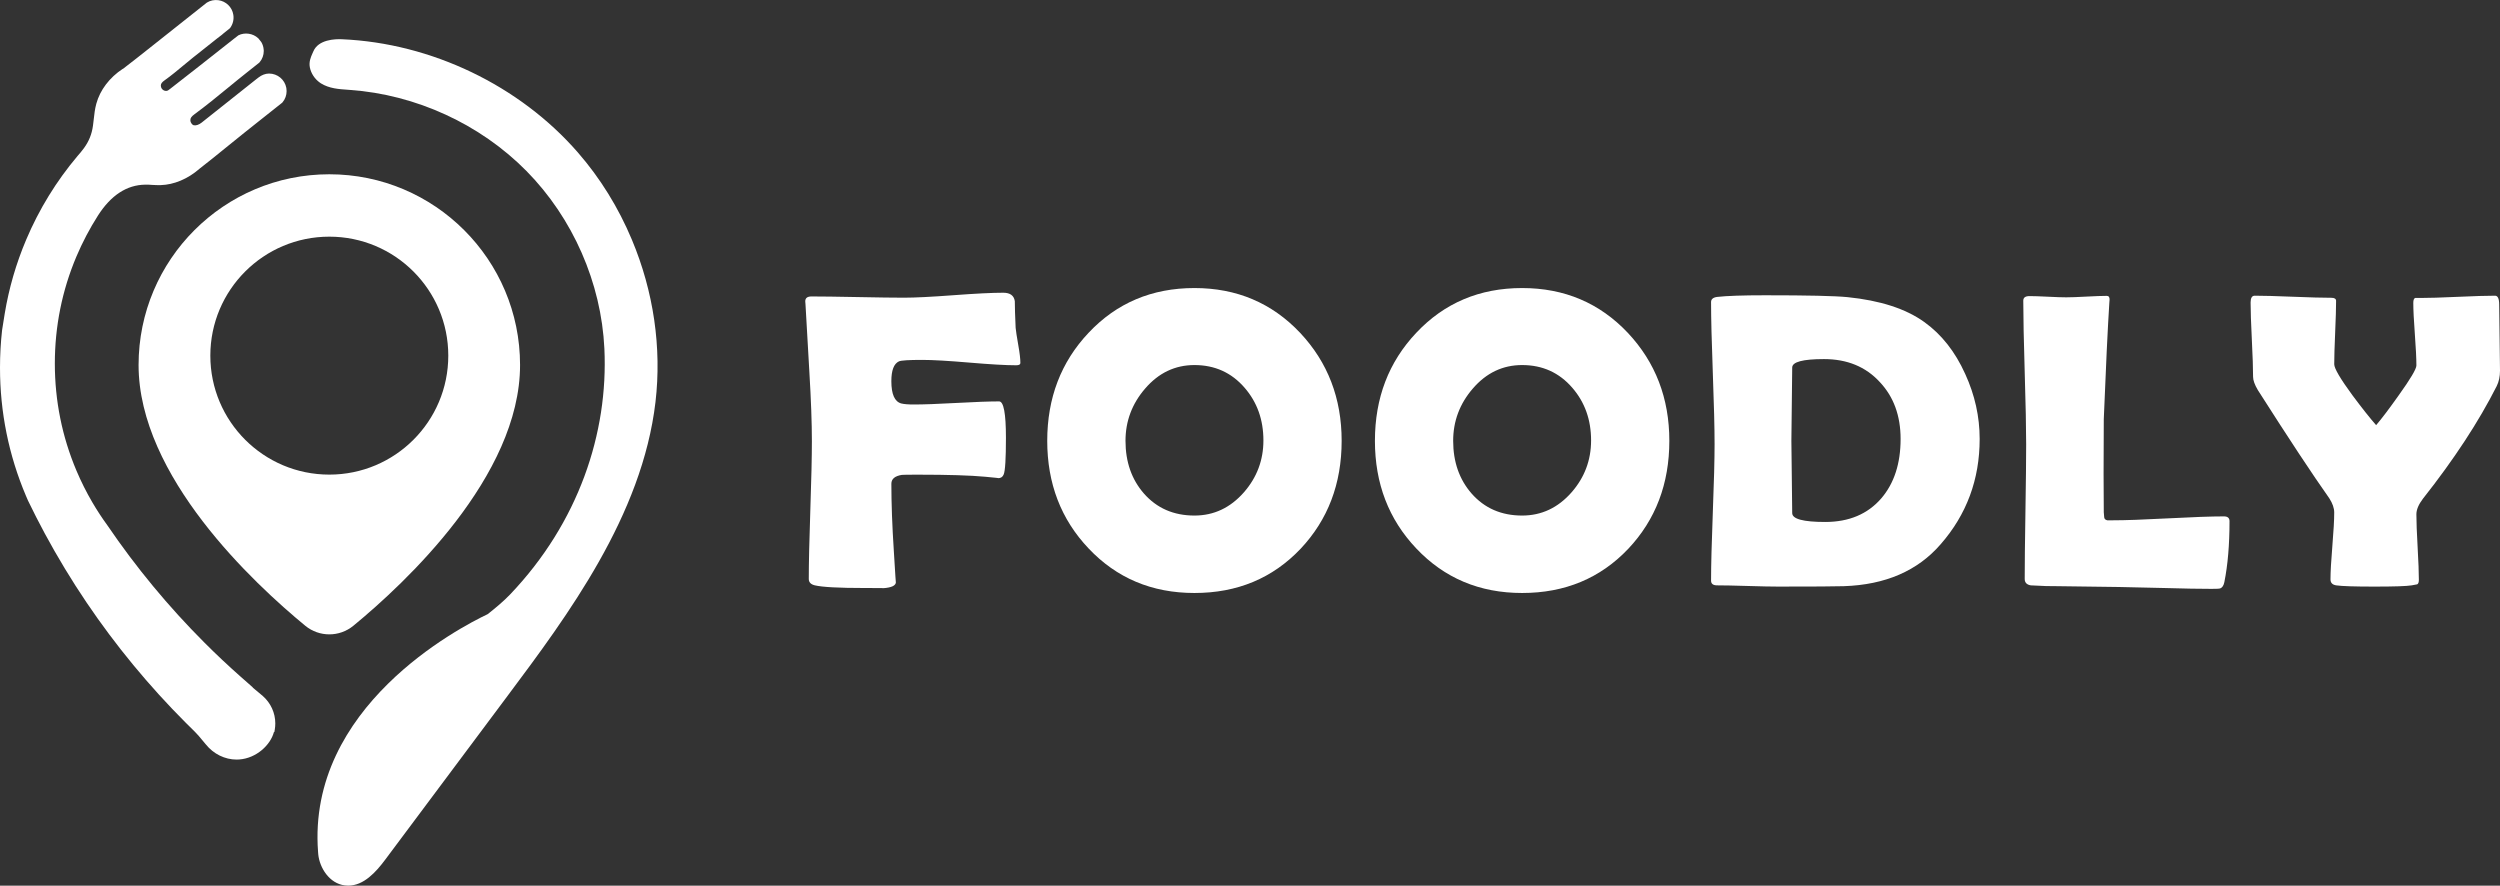 <?xml version="1.0" encoding="utf-8"?>
<!-- Generator: Adobe Illustrator 24.0.1, SVG Export Plug-In . SVG Version: 6.00 Build 0)  -->
<svg version="1.1" id="Layer_1" xmlns="http://www.w3.org/2000/svg" xmlns:xlink="http://www.w3.org/1999/xlink" x="0px" y="0px"
	 viewBox="0 0 2000 708.51" enable-background="new 0 0 2000 708.51" xml:space="preserve">
<rect x="0" y="0" width="2000" height="708.51" fill="#333333" stroke="none"/>
<g>
	<g>
		<g>
			<g>
				<path fill="#FFFFFF" d="M816.3,290.4c0,1.21-1.1,1.82-3.31,1.82c-8.26,0-20.78-0.72-37.57-2.15
					c-16.8-1.43-29.38-2.15-37.74-2.15c-10.57,0-16.74,0.39-18.49,1.16c-4.08,1.87-6.11,7.16-6.11,15.86
					c0,10.46,2.64,16.41,7.92,17.83c2.2,0.56,5.56,0.83,10.08,0.83c7.6,0,18.97-0.41,34.11-1.24c15.14-0.83,26.51-1.24,34.11-1.24
					c3.64,0,5.45,9.69,5.45,29.06c0,16.85-0.6,26.65-1.81,29.4c-0.78,1.98-2.26,2.97-4.47,2.97c1.43,0-2.04-0.38-10.4-1.16
					c-11.78-1.1-29.62-1.65-53.52-1.65c-7.71,0-12.06,0.06-13.04,0.17c-5.62,0.88-8.42,3.25-8.42,7.1c0,15.64,0.66,33.64,1.98,54.01
					c1.1,18.39,1.65,26.59,1.65,24.61c0,2.86-3.47,4.51-10.41,4.95c1.88-0.11-3.02-0.17-14.7-0.17c-20.6,0-33.86-0.72-39.81-2.15
					c-3.2-0.77-4.78-2.48-4.78-5.12c0-12.22,0.41-30.58,1.24-55.09c0.83-24.5,1.24-42.86,1.24-55.08c0-14.54-0.66-32.81-1.98-54.84
					c-1.99-34.02-3.03-52.3-3.14-54.84l-0.17-1.99c-0.11-2.75,1.54-4.13,4.96-4.13c8.15,0,20.45,0.17,36.91,0.49
					c16.46,0.33,28.82,0.5,37.08,0.5c8.81,0,22.05-0.67,39.72-1.99c17.67-1.32,30.92-1.98,39.72-1.98c5.5,0,8.59,2.26,9.25,6.77
					c0,4.73,0.22,11.84,0.66,21.31c0.22,2.42,0.94,7.1,2.15,14.04C815.75,282.41,816.3,287.09,816.3,290.4"/>
				<path fill="#FFFFFF" d="M1073.32,352.67c0,34.35-10.96,63.14-32.87,86.38c-22.36,23.56-50.65,35.34-84.89,35.34
					c-34.03,0-62.27-11.89-84.73-35.68c-22.02-23.23-33.04-51.91-33.04-86.05c0-34.25,11.01-63.04,33.04-86.38
					c22.46-23.89,50.7-35.84,84.73-35.84c33.8,0,61.99,11.95,84.56,35.84C1062.25,289.85,1073.32,318.64,1073.32,352.67
					 M1010.73,352.33c0-16.51-5.01-30.56-15.03-42.12c-10.46-12.11-23.84-18.17-40.13-18.17c-15.53,0-28.69,6.28-39.48,18.83
					c-10.46,12.11-15.69,26.05-15.69,41.79c0,16.84,4.9,30.88,14.7,42.11c10.35,11.79,23.84,17.67,40.47,17.67
					c15.52,0,28.74-6.22,39.63-18.67C1005.55,381.9,1010.73,368.08,1010.73,352.33"/>
				<path fill="#FFFFFF" d="M1335.47,352.67c0,34.35-10.96,63.14-32.87,86.38c-22.36,23.56-50.65,35.34-84.89,35.34
					c-34.03,0-62.27-11.89-84.73-35.68c-22.02-23.23-33.04-51.91-33.04-86.05c0-34.25,11.01-63.04,33.04-86.38
					c22.46-23.89,50.7-35.84,84.73-35.84c33.8,0,61.99,11.95,84.56,35.84C1324.4,289.85,1335.47,318.64,1335.47,352.67
					 M1272.87,352.33c0-16.51-5.01-30.56-15.03-42.12c-10.46-12.11-23.84-18.17-40.13-18.17c-15.53,0-28.69,6.28-39.48,18.83
					c-10.46,12.11-15.69,26.05-15.69,41.79c0,16.84,4.9,30.88,14.7,42.11c10.35,11.79,23.84,17.67,40.47,17.67
					c15.52,0,28.74-6.22,39.63-18.67C1267.69,381.9,1272.87,368.08,1272.87,352.33"/>
				<path fill="#FFFFFF" d="M1583.73,351.18c0,32.37-10.41,60.45-31.22,84.23c-18.39,21.26-44.21,32.43-77.46,33.53
					c-6.39,0.22-23.95,0.33-52.69,0.33c-5.4,0-13.52-0.17-24.36-0.5c-10.85-0.33-18.97-0.49-24.36-0.49c-3.2,0-4.79-1.26-4.79-3.8
					c0-12.11,0.47-30.31,1.4-54.59c0.94-24.28,1.41-42.47,1.41-54.59c0-12.66-0.47-31.63-1.41-56.9c-0.94-25.27-1.4-44.18-1.4-56.73
					c0-2.31,1.59-3.69,4.79-4.13c7.82-0.88,20.65-1.32,38.48-1.32c33.91,0,55.89,0.49,65.9,1.49c26.09,2.65,46.52,9.25,61.27,19.82
					c13.88,9.91,24.83,23.79,32.87,41.62C1579.88,316,1583.73,333.34,1583.73,351.18 M1520.48,351.18c0-18.61-5.56-33.8-16.68-45.58
					c-11.23-12.22-26.1-18.33-44.6-18.33c-16.96,0-25.43,2.26-25.43,6.77c0,6.5-0.11,16.27-0.33,29.32
					c-0.22,13.05-0.33,22.82-0.33,29.31c0,6.39,0.11,16,0.33,28.82c0.22,12.83,0.33,22.49,0.33,28.99c0,4.73,8.81,7.1,26.42,7.1
					c19.05,0,34.03-6.33,44.93-18.99C1515.36,386.58,1520.48,370.78,1520.48,351.18"/>
				<path fill="#FFFFFF" d="M1769.24,471.09c-9.47,0-21.8-0.22-37-0.66c-19.81-0.44-32.15-0.72-36.99-0.83l-49.38-0.66
					c-4.95,0.11-12.06-0.12-21.31-0.66c-3.2-0.55-4.79-2.26-4.79-5.12c0-12,0.19-29.97,0.58-53.93c0.38-23.95,0.58-41.92,0.58-53.93
					c0-12.77-0.39-31.9-1.16-57.39c-0.77-25.5-1.15-44.62-1.15-57.4c0-2.42,1.65-3.63,4.95-3.63c3.31,0,8.23,0.17,14.78,0.49
					c6.55,0.33,11.42,0.49,14.62,0.49c3.63,0,9.03-0.19,16.19-0.58c7.16-0.38,12.55-0.58,16.18-0.58c1.65,0,2.42,1.04,2.31,3.14
					l-0.17,2.15c-1.32,20.7-2.81,51.81-4.46,93.32l-0.16,43.61c0,14.09,0.05,24.39,0.16,30.88c0.11,1.33,0.22,2.65,0.33,3.97
					c0.11,1.33,0.94,2.15,2.48,2.48h4.29c9.91,0,24.75-0.52,44.51-1.57c19.76-1.04,34.61-1.57,44.52-1.57c2.97,0,4.46,1.27,4.46,3.8
					c0,18.83-1.38,35.07-4.12,48.72c-0.56,2.86-1.71,4.57-3.47,5.12C1775.46,470.98,1773.2,471.09,1769.24,471.09"/>
				<path fill="#FFFFFF" d="M2000,296.51c0,4.73-0.88,8.87-2.64,12.39c-14.43,28.52-34.09,58.53-58.97,90.02
					c-3.52,4.62-5.28,8.81-5.28,12.55c0,5.84,0.33,14.59,0.99,26.26c0.66,11.68,0.99,20.38,0.99,26.1c0,1.98-0.44,3.2-1.32,3.63
					c-0.22,0.11-1.71,0.39-4.46,0.83c-3.97,0.66-13.88,0.99-29.73,0.99c-15.96,0-26.16-0.33-30.56-0.99
					c-3.08-0.44-4.63-2.04-4.63-4.79c0-5.84,0.5-14.73,1.49-26.67c0.99-11.95,1.49-20.9,1.49-26.84c0-3.52-1.33-7.32-3.97-11.4
					c-13.32-18.83-32.37-47.68-57.14-86.55c-2.54-4.3-3.8-7.82-3.8-10.57c0-6.61-0.33-16.52-0.99-29.73
					c-0.66-13.22-0.99-23.13-0.99-29.73c0-3.64,1.1-5.45,3.31-5.45c6.71,0,16.9,0.28,30.56,0.83c13.65,0.55,23.89,0.83,30.72,0.83
					c2.54,0,3.8,0.83,3.8,2.47c0,5.62-0.24,14.07-0.74,25.35c-0.49,11.29-0.74,19.74-0.74,25.36c0,3.3,4.84,11.56,14.53,24.77
					c7.71,10.35,14.04,18.33,18.99,23.95c4.52-5.28,10.52-13.22,18.01-23.79c9.47-13.22,14.2-21.2,14.2-23.95
					c0-5.5-0.41-13.84-1.24-25.02c-0.83-11.17-1.24-19.51-1.24-25.02c0-2.31,0.5-3.63,1.49-3.97h4.13c6.6,0,16.54-0.3,29.81-0.9
					c13.27-0.61,23.26-0.91,29.97-0.91c2.2,0,3.31,2.37,3.31,7.1c0,5.84,0.11,14.61,0.33,26.34
					C1999.89,281.73,2000,290.56,2000,296.51"/>
			</g>
		</g>
	</g>
	<g>
		<path fill="#FFFFFF" d="M524.39,321.59c-10.64,90.92-70.35,170.87-118.35,235.12L308.1,687.83c-7.29,9.77-17.09,20.68-29.53,20.68
			c-0.9,0-1.82-0.06-2.75-0.18c-12.31-1.58-20.11-13.99-21.22-24.87c-0.06-0.66-0.12-1.31-0.15-1.97
			c-8.81-115.9,112.59-179.2,135.69-190.17c6.55-5.17,12.85-10.43,17.96-15.78c54.78-57.47,78.6-129.14,75.41-196.63
			c-2.48-52.63-25.2-104.43-62.35-142.11c-36.97-37.48-88.38-61.12-141.13-64.86l-1.56-0.12c-7.44-0.51-15.12-1.02-21.73-5.14
			c-0.3-0.21-0.6-0.39-0.87-0.6c-4.12-2.9-7.11-7.5-8.01-12.28c-0.81-4.45,0.75-8.01,2.12-11.12c0.21-0.51,0.45-1.05,0.69-1.55
			c3.98-9.53,17.3-9.98,22.84-9.74c71.58,3.11,142.11,36.97,188.77,90.56c17.9,20.56,32.46,44.08,43.25,69.85
			C522.93,233.33,529.44,278.22,524.39,321.59z"/>
		<path fill="#FFFFFF" d="M229.28,72.87c0,3.27-1.12,6.45-3.22,8.95l-0.47,0.47l-3.5,2.77c-6.1,4.8-12.17,9.62-18.22,14.45
			l-8.17,6.5c-4.95,3.92-9.85,7.92-14.77,11.92c-6.97,5.67-14.17,11.52-21.45,17.15v0.02c-9.3,8.07-20.3,12.7-30.99,13
			c-2.27,0.07-4.55-0.05-6.72-0.17c-1.85-0.13-3.72-0.25-5.55-0.2c-14.75,0.17-27.47,8.47-37.84,24.69
			c-6.62,10.37-12.42,21.4-17.25,32.79c-11.47,27.12-17.27,55.94-17.27,85.63s5.8,58.49,17.27,85.63c3.7,8.75,8,17.32,12.77,25.47
			c3.7,6.3,7.72,12.47,12.02,18.35c22.85,33.59,48.92,65.11,77.58,93.76c9.22,9.25,18.87,18.32,28.64,26.97l10.2,9l-0.3-0.07
			c2.22,1.9,4.45,3.77,6.7,5.6l1.52,1.28c6.37,5.6,9.97,13.55,9.97,21.9c0,1.57-0.13,3.17-0.37,4.7l-0.37,2.17l-0.37,0.08
			c-2.72,10.22-13.87,20.9-27.74,21.9c-0.7,0.05-1.4,0.08-2.1,0.08c-9.4,0-18.47-4.47-24.67-12.2c-3.95-4.95-7.15-8.55-10.35-11.67
			c-1.9-1.85-3.8-3.72-5.67-5.6c-29.39-29.39-56.09-61.76-79.33-96.16c-12.02-17.77-23.27-36.39-33.47-55.29
			c-4.62-8.55-9.12-17.4-13.4-26.27c-0.6-1.35-1.15-2.63-1.67-3.87C6.97,364.11,0,329.64,0,294.13c0-10.05,0.57-20.15,1.67-29.99
			l2.1-13.2c3.35-20.27,9.1-40.12,17.17-59.16c10.32-24.4,24.2-46.99,41.24-67.16c0.75-0.9,1.52-1.8,2.32-2.7l0.9-1.15
			c0.62-0.75,1.2-1.5,1.77-2.27c3.97-5.45,6.27-11.12,7.2-17.87c0.25-1.7,0.43-3.4,0.62-5.12c0.45-4.12,0.92-8.37,2.07-12.55
			c3-10.97,10.52-20.9,21.17-27.92l0.08,0.1c7.3-5.6,14.35-11.17,20.37-15.95l46.82-37.12c2.77-1.7,5.97-2.37,9.25-1.92
			c6.1,0.83,11,5.62,11.92,11.67c0.6,3.75-0.32,7.45-2.52,10.5l-0.6,0.6l-4.4,3.5c-1.15,1.1-2.4,2.02-3.6,2.92
			c-0.55,0.4-1.1,0.8-1.62,1.23l-19.57,15.52c-2.67,2.12-5.3,4.3-7.92,6.5c-4.7,3.92-9.57,7.97-14.7,11.62
			c-2.27,1.6-3.07,2.75-3.07,4.32c0,0.85,0.27,1.68,0.75,2.38c0.9,1.2,2.12,1.82,3.45,1.82c1.2,0,2.02-0.62,3.6-1.92l8.15-6.37
			c4.77-3.72,9.52-7.45,14.3-11.17c9.25-7.27,18.5-14.55,27.74-21.87l4.05-3.15c5.07-2.55,11.65-1.62,15.85,2.32l0.32,0.35
			l2.25,2.87c1.05,1.82,1.7,3.9,1.82,6.02l0.03,0.32c0.03,0.23,0.03,0.43,0.03,0.65c0,3.27-1.15,6.45-3.25,8.95l-0.45,0.47
			l-9.8,7.77c-4.95,3.9-9.82,7.92-14.72,11.92c-8.8,7.22-17.9,14.67-27.19,21.5c-2.45,1.8-3.3,3.02-3.3,4.67
			c0,0.6,0.1,1.17,0.32,1.7c0.97,2.1,2.1,2.38,2.47,2.45c1.65,0.4,4.07-0.42,6.2-2.1c14.55-11.55,29.09-23.12,43.64-34.67l1.98-1.52
			c2.39-1.83,5.26-3.06,8.27-3.08c0.02,0,0.04,0,0.07,0c6.75,0,12.55,4.8,13.8,11.42l0.05,0.32
			C229.23,71.35,229.28,72.1,229.28,72.87z"/>
		<path fill="#FFFFFF" d="M263.45,139.42c-84.28,0-152.59,68.34-152.59,152.59c0,89.04,92.33,174.85,133.35,208.59
			c11.17,9.19,27.32,9.19,38.49,0c41.02-33.73,133.35-119.54,133.35-208.59C416.04,207.75,347.71,139.42,263.45,139.42z
			 M263.45,379.69c-52.56,0-95.18-42.62-95.18-95.18c0-52.56,42.62-95.18,95.18-95.18s95.18,42.62,95.18,95.18
			C358.63,337.08,316.01,379.69,263.45,379.69z"/>
	</g>
</g>
</svg>
